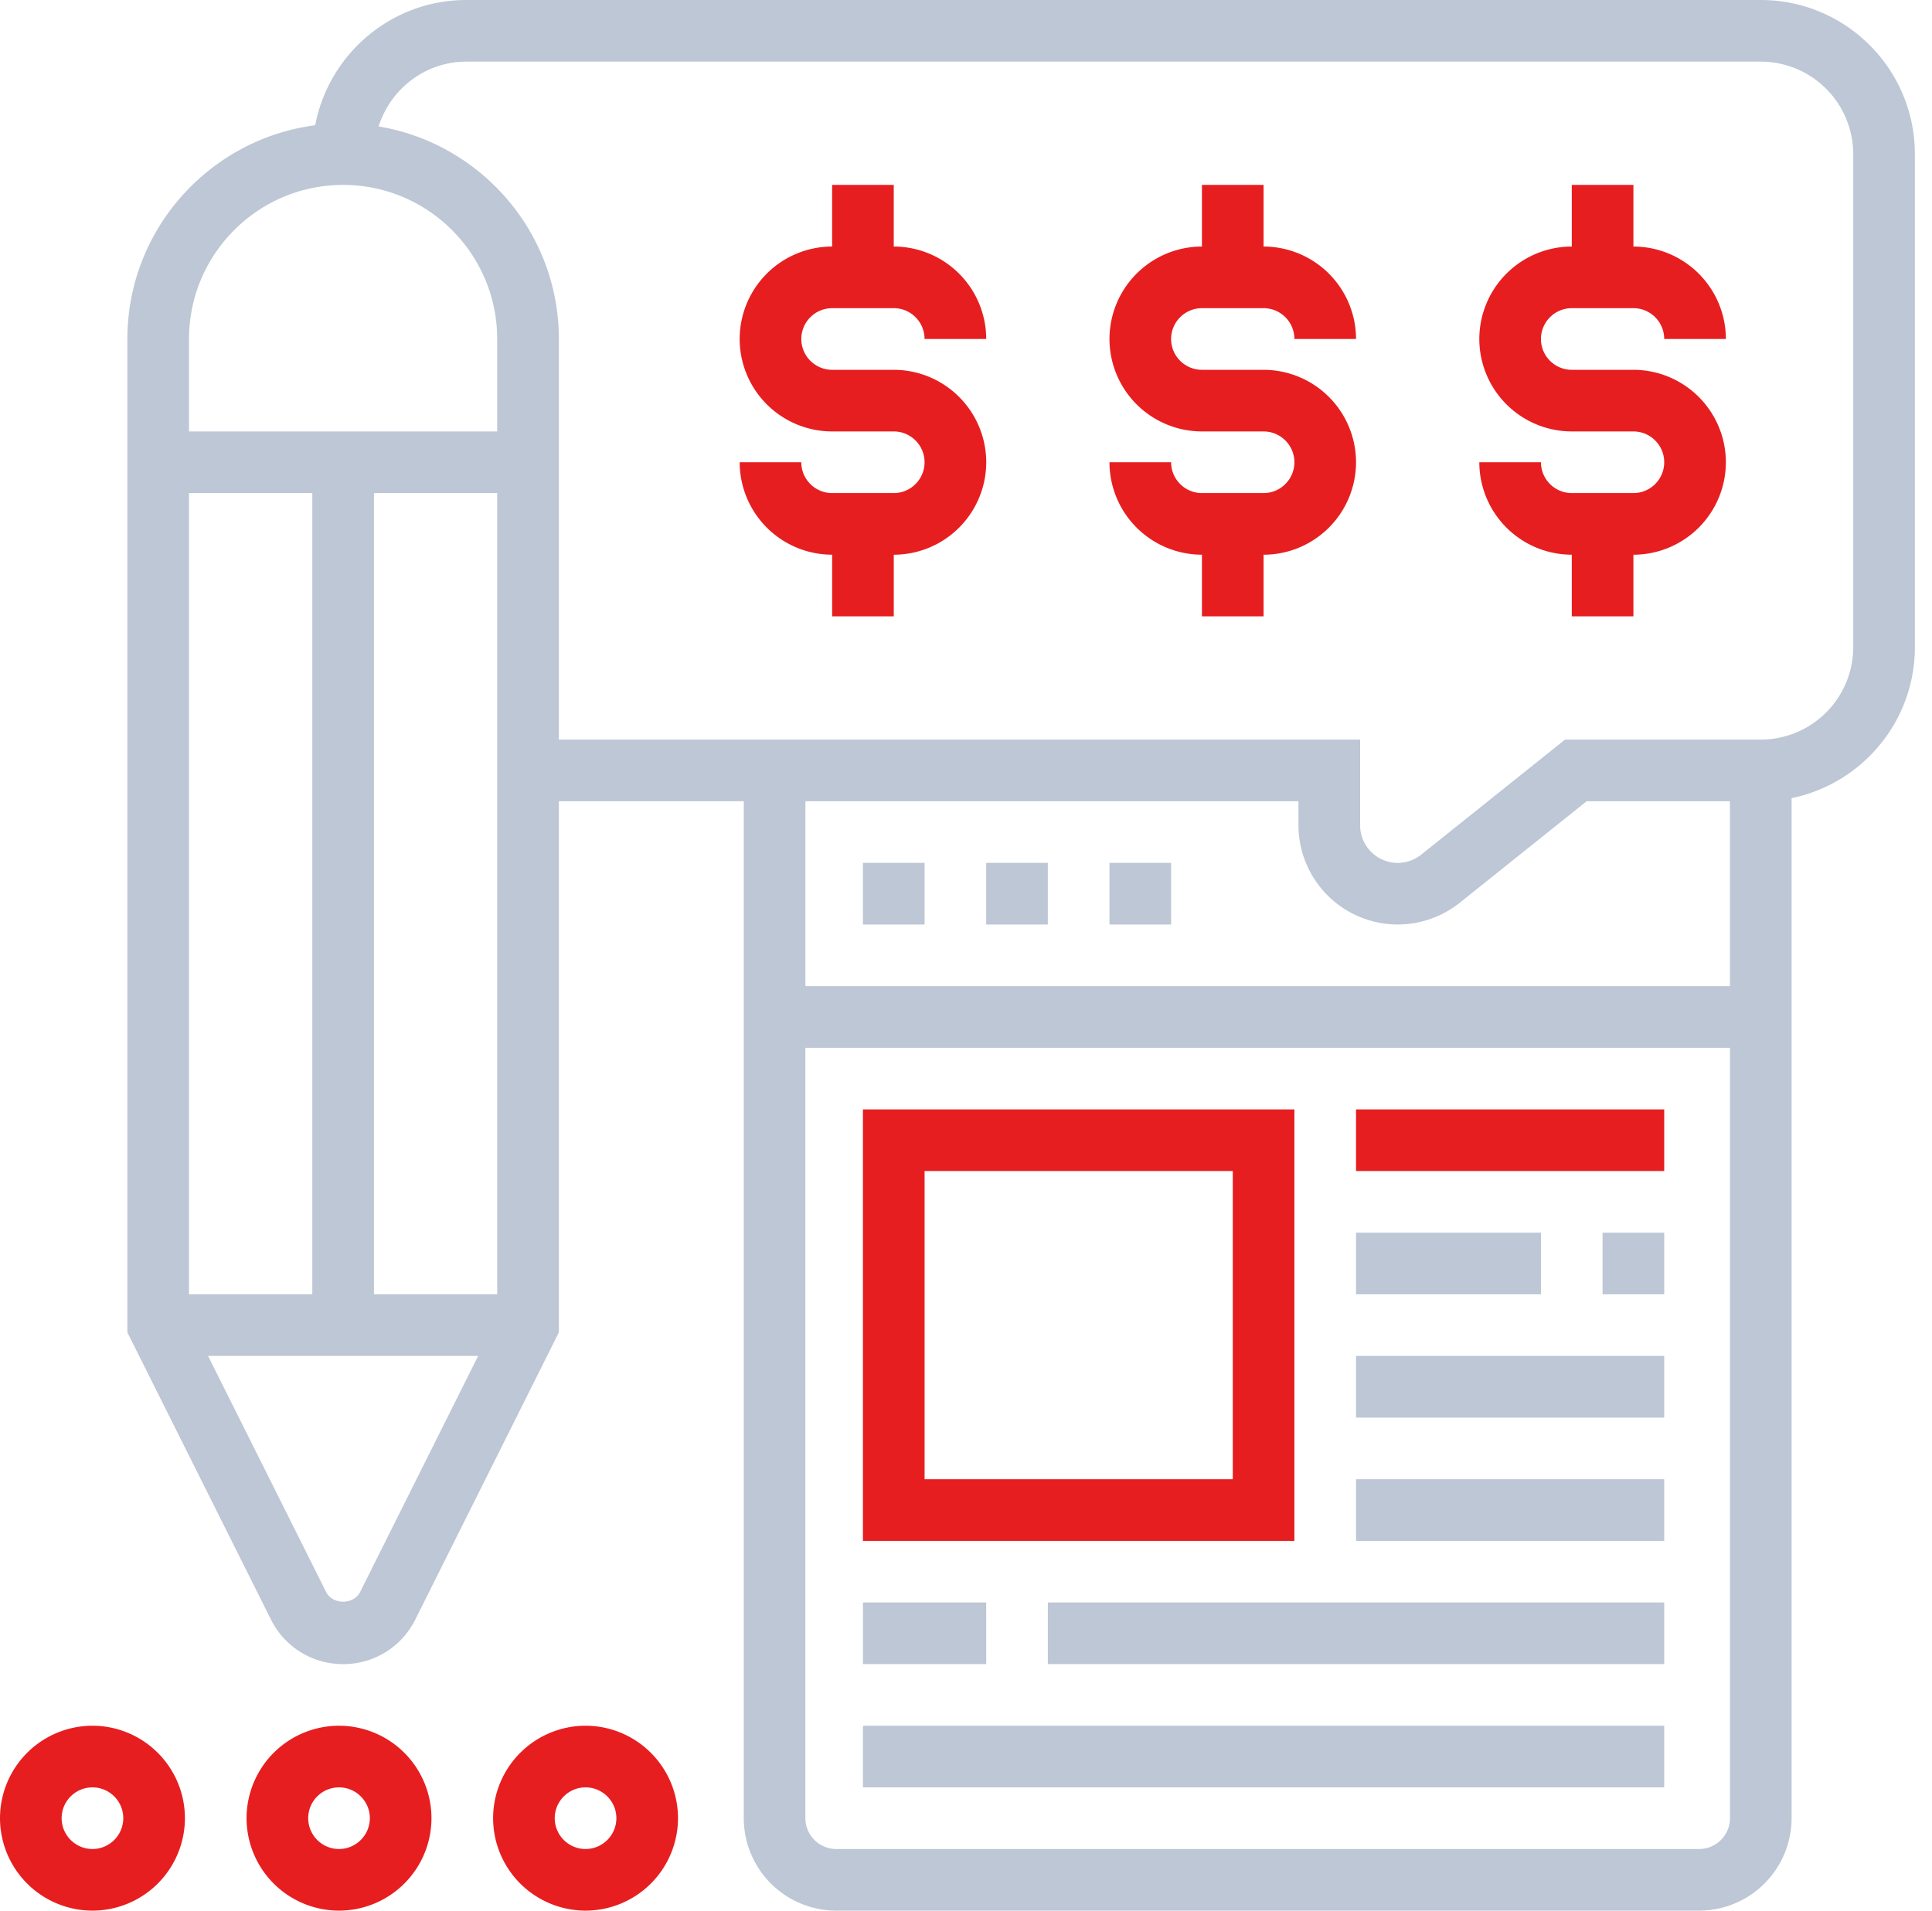 <svg width="91" height="90" fill="none" xmlns="http://www.w3.org/2000/svg"><path d="M39.194 14.516h2.903c.8 0 1.451.652 1.451 1.452h2.904a4.36 4.36 0 0 0-4.355-4.355V8.71h-2.903v2.903a4.36 4.36 0 0 0-4.355 4.355 4.36 4.36 0 0 0 4.355 4.355h2.903c.8 0 1.451.651 1.451 1.451s-.651 1.452-1.451 1.452h-2.903c-.8 0-1.452-.652-1.452-1.452H34.84a4.36 4.36 0 0 0 4.355 4.355v2.903h2.903V26.13a4.36 4.36 0 0 0 4.355-4.355 4.36 4.36 0 0 0-4.355-4.355h-2.903c-.8 0-1.452-.651-1.452-1.451s.652-1.452 1.452-1.452Zm17.419 0h2.903c.8 0 1.452.652 1.452 1.452h2.903a4.36 4.36 0 0 0-4.355-4.355V8.71h-2.903v2.903a4.36 4.36 0 0 0-4.355 4.355 4.36 4.36 0 0 0 4.355 4.355h2.903c.8 0 1.452.651 1.452 1.451s-.652 1.452-1.452 1.452h-2.903c-.8 0-1.452-.652-1.452-1.452h-2.903a4.36 4.36 0 0 0 4.355 4.355v2.903h2.903V26.13a4.36 4.36 0 0 0 4.355-4.355 4.36 4.36 0 0 0-4.355-4.355h-2.903c-.8 0-1.452-.651-1.452-1.451s.652-1.452 1.452-1.452Zm17.42 0h2.903c.8 0 1.451.652 1.451 1.452h2.904a4.36 4.36 0 0 0-4.355-4.355V8.71h-2.903v2.903a4.36 4.36 0 0 0-4.355 4.355 4.36 4.36 0 0 0 4.355 4.355h2.903c.8 0 1.451.651 1.451 1.451s-.651 1.452-1.451 1.452h-2.903c-.8 0-1.452-.652-1.452-1.452h-2.903a4.36 4.36 0 0 0 4.355 4.355v2.903h2.903V26.13a4.36 4.36 0 0 0 4.355-4.355 4.36 4.36 0 0 0-4.355-4.355h-2.903c-.8 0-1.452-.651-1.452-1.451s.652-1.452 1.452-1.452ZM4.355 81.29A4.36 4.36 0 0 0 0 85.645 4.36 4.36 0 0 0 4.355 90a4.36 4.36 0 0 0 4.355-4.355 4.36 4.36 0 0 0-4.355-4.355Zm0 5.807c-.8 0-1.452-.652-1.452-1.452 0-.8.652-1.451 1.452-1.451.8 0 1.451.651 1.451 1.451s-.651 1.452-1.451 1.452Zm11.613-5.807a4.36 4.36 0 0 0-4.355 4.355A4.36 4.36 0 0 0 15.968 90a4.36 4.36 0 0 0 4.355-4.355 4.36 4.36 0 0 0-4.355-4.355Zm0 5.807c-.8 0-1.451-.652-1.451-1.452 0-.8.651-1.451 1.451-1.451s1.452.651 1.452 1.451-.652 1.452-1.452 1.452ZM27.58 81.29a4.36 4.36 0 0 0-4.354 4.355A4.36 4.36 0 0 0 27.58 90a4.36 4.36 0 0 0 4.355-4.355 4.36 4.36 0 0 0-4.355-4.355Zm0 5.807c-.8 0-1.451-.652-1.451-1.452 0-.8.652-1.451 1.451-1.451.8 0 1.452.651 1.452 1.451s-.652 1.452-1.452 1.452Z" fill="#E71E20"/><path d="M82.936 0H21.968c-3.538 0-6.483 2.548-7.122 5.9C9.864 6.55 6 10.813 6 15.969v46.794l6.762 13.523a3.778 3.778 0 0 0 3.4 2.102 3.78 3.78 0 0 0 3.399-2.1l6.762-13.525v-25.02h8.71v47.903A4.36 4.36 0 0 0 39.386 90h40.645a4.36 4.36 0 0 0 4.355-4.355v-48.05c3.308-.675 5.807-3.605 5.807-7.111V7.258C90.194 3.256 86.938 0 82.936 0ZM8.903 23.226h5.807v37.742H8.903V23.226Zm8.061 51.763c-.306.611-1.3.611-1.604 0L9.8 63.87h12.722l-5.558 11.118Zm6.455-14.021h-5.806V23.226h5.806v37.742Zm0-40.645H8.903v-4.355c0-4.002 3.256-7.258 7.258-7.258 4.002 0 7.258 3.256 7.258 7.258v4.355Zm58.065 65.322c0 .8-.652 1.452-1.452 1.452H39.387c-.8 0-1.452-.652-1.452-1.452v-36.29h43.549v36.29Zm0-39.193H37.936v-8.71H61.16v1.13a4.681 4.681 0 0 0 4.676 4.676 4.687 4.687 0 0 0 2.92-1.024l5.978-4.782h6.749v8.71Zm5.806-15.968a4.36 4.36 0 0 1-4.355 4.355h-9.219l-6.773 5.417a1.77 1.77 0 0 1-2.879-1.383v-4.034H26.323V15.968c0-5.033-3.68-9.21-8.49-10.012.558-1.762 2.19-3.053 4.135-3.053h60.968a4.36 4.36 0 0 1 4.354 4.355v23.226Z" fill="#BDC7D5"/><path d="M46.451 40.645h2.903v2.903h-2.903v-2.903Zm-5.806 0h2.904v2.903h-2.904v-2.903Zm11.613 0h2.903v2.903h-2.903v-2.903Z" fill="#BDC7D5"/><path d="M60.968 52.258H40.645v20.323h20.323V52.258Zm-2.903 17.42H43.549V55.16h14.516v14.516Zm5.806-17.42h14.516v2.903H63.871v-2.903Z" fill="#E71E20"/><path d="M75.483 58.065h2.904v2.903h-2.904v-2.904Zm-11.612 0h8.71v2.903h-8.71v-2.904Zm0 5.805h14.516v2.904H63.871v-2.903Zm0 5.807h14.516v2.904H63.871v-2.904Zm-23.226 5.807h5.807v2.903h-5.806v-2.903Zm8.71 0h29.032v2.903H49.355v-2.903Zm-8.71 5.806h37.742v2.903H40.645V81.29Z" fill="#BDC7D5"/></svg>